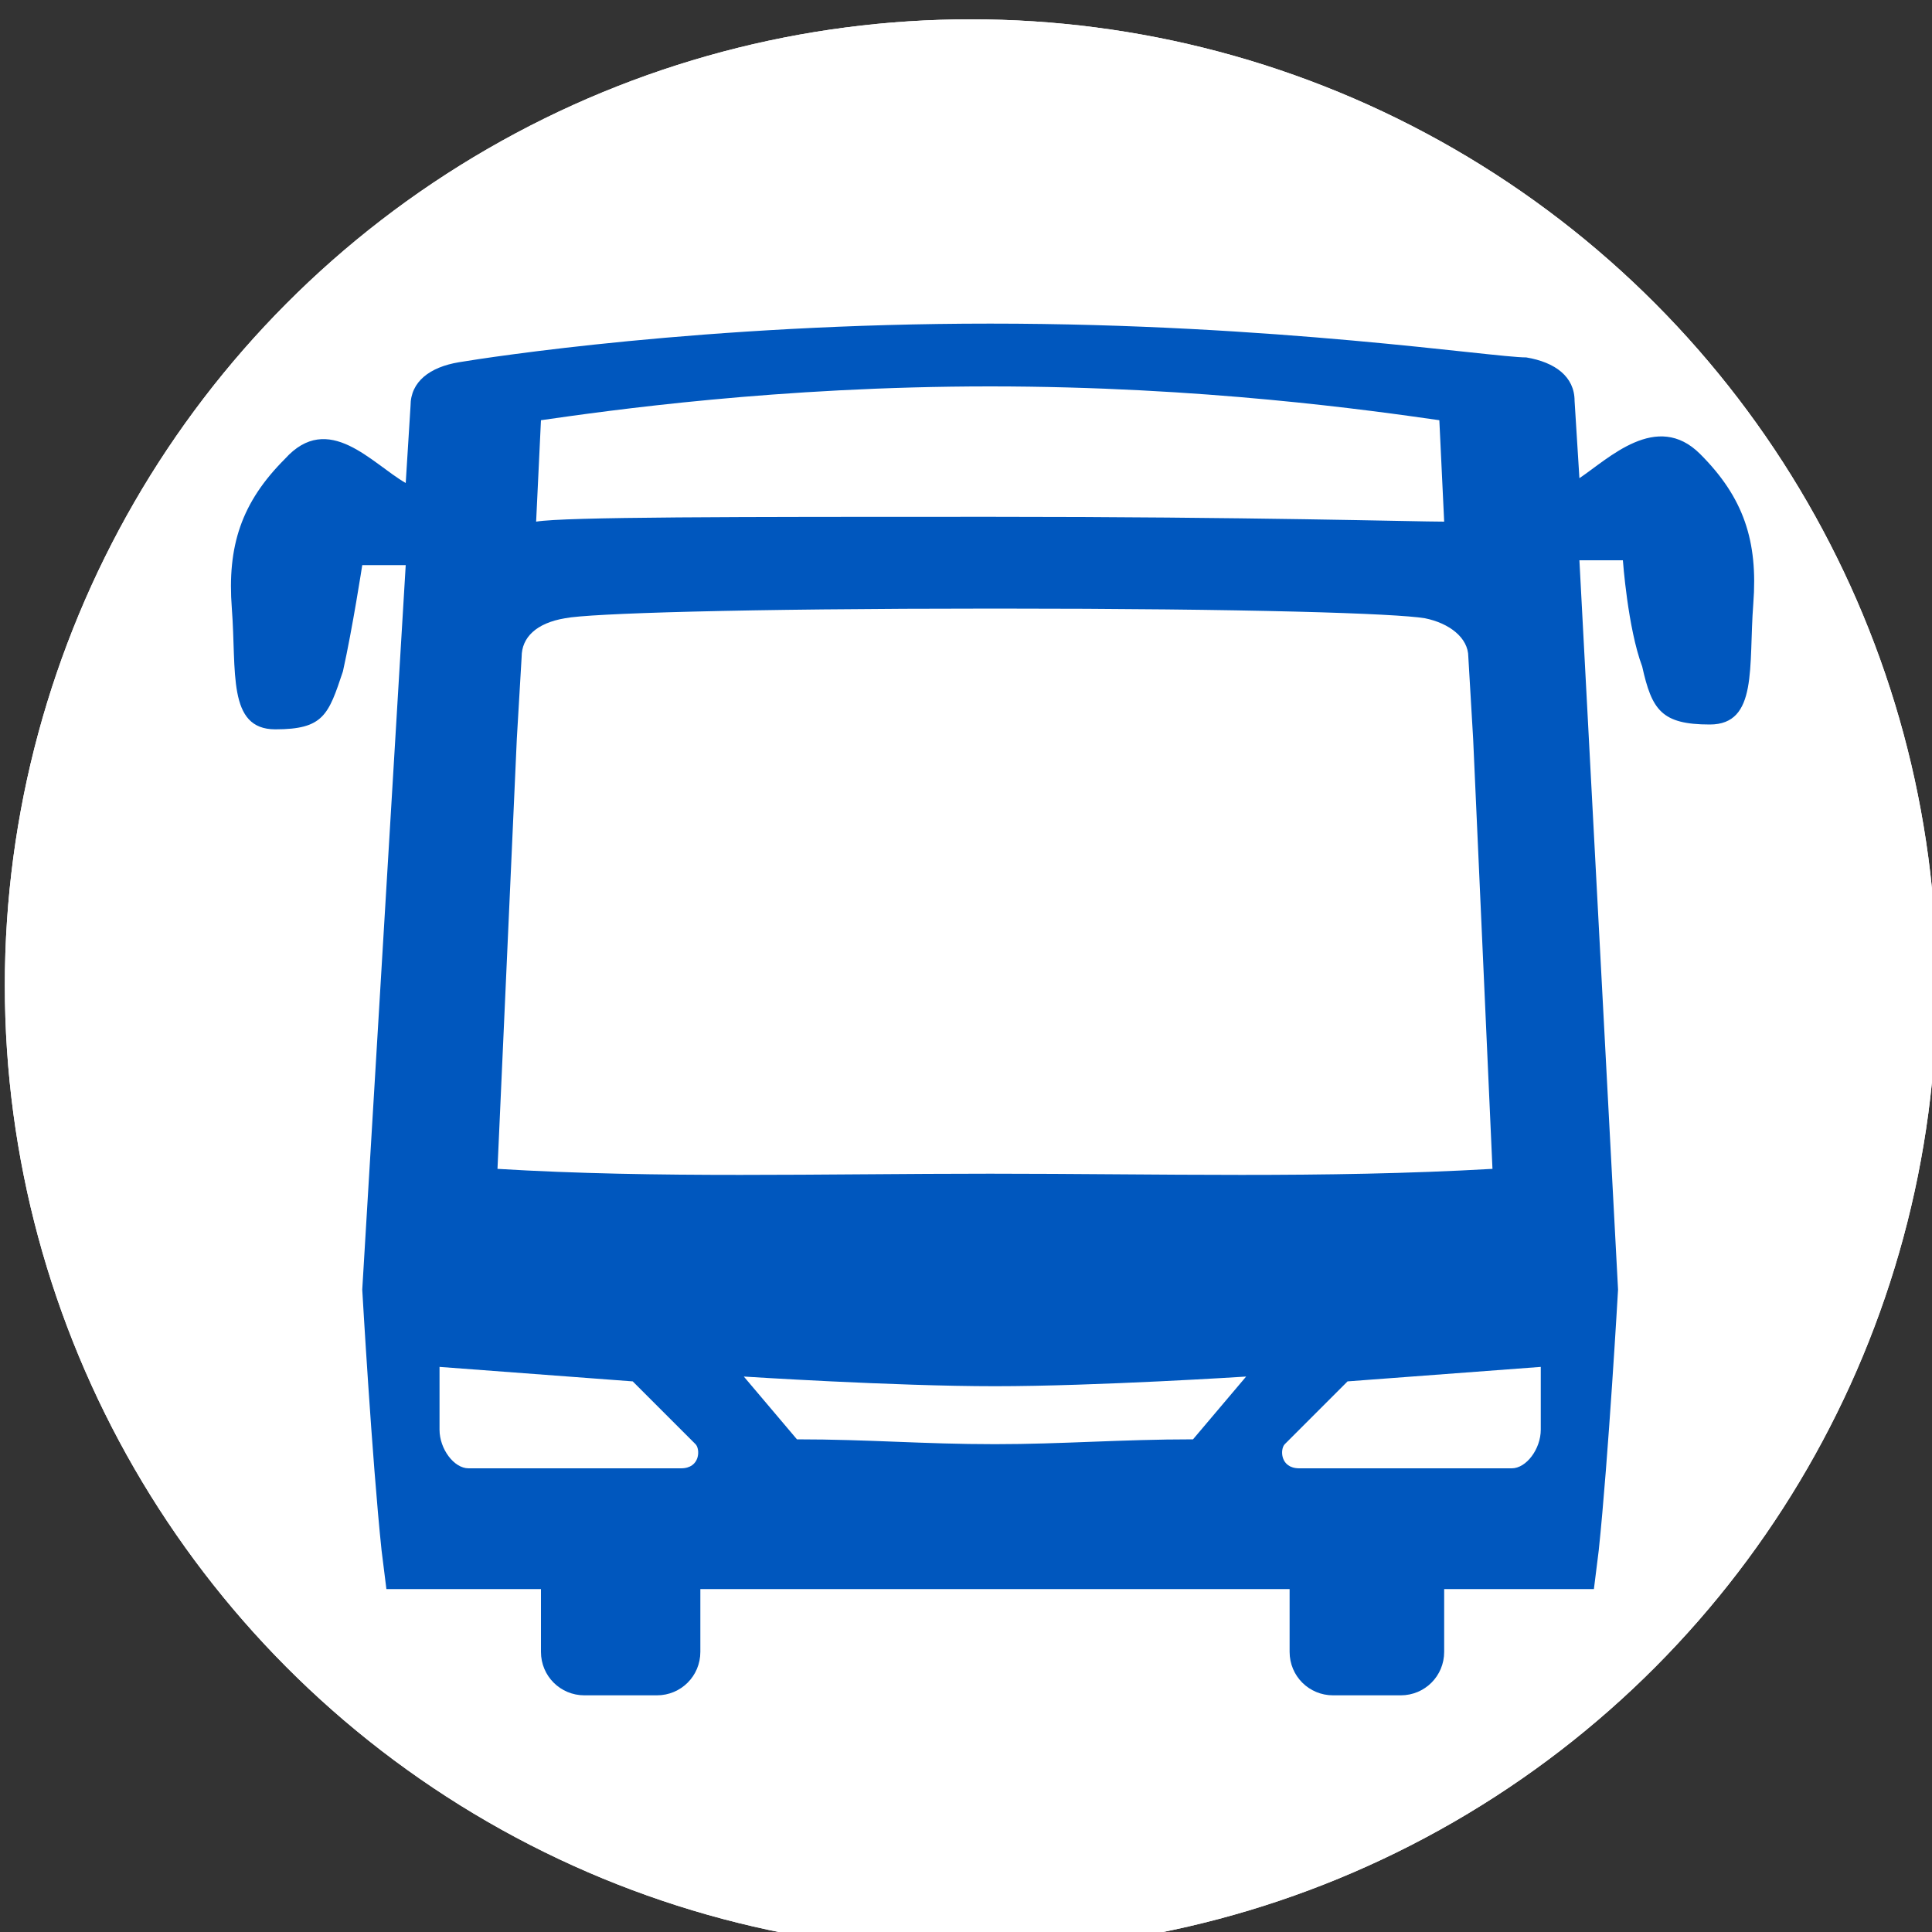 <?xml version="1.0" encoding="utf-8"?>
<!-- Generator: Adobe Illustrator 27.7.0, SVG Export Plug-In . SVG Version: 6.00 Build 0)  -->
<svg version="1.1" xmlns="http://www.w3.org/2000/svg" xmlns:xlink="http://www.w3.org/1999/xlink" x="0px" y="0px"
	 viewBox="0 0 40 40" style="enable-background:new 0 0 40 40;" xml:space="preserve">
<rect x="0" y="0" width="40" height="40" fill="#333333" stroke="none"/>
<style type="text/css">
	.st0{fill:#FFFFFF;}
	.st1{fill:#0057BE;}
	.st2{fill:none;stroke:#0057BE;stroke-width:0.768;stroke-miterlimit:10;}
	.st3{fill:#0057BE;stroke:#0057BE;stroke-width:0.387;stroke-miterlimit:10;}
	.st4{fill:none;}
	.st5{fill-rule:evenodd;clip-rule:evenodd;fill:#0057BE;}
</style>
<g id="fehér_kör">
	<circle class="st0" cx="20.1" cy="20.4" r="20"/>
	<circle class="st0" cx="20.1" cy="20.4" r="20"/>
</g>
<g id="Réteg_2">
	<path class="st4" d="M4.1,4.4h32v32h-32V4.4z"/>
	<path class="st5" d="M20.5,6.7c-5.9,0-10.4,0.7-11,0.8c-0.6,0.1-1,0.4-1,0.9L8.4,10C7.7,9.6,6.8,8.5,5.9,9.5
		c-0.9,0.9-1.2,1.8-1.1,3.1c0.1,1.3-0.1,2.5,0.9,2.5c1,0,1.1-0.3,1.4-1.2c0.2-0.9,0.4-2.2,0.4-2.2s0.4,0,0.9,0L7.5,26.7
		c0,0,0.2,3.5,0.4,5.4L8,32.9h3.2v1.3c0,0.5,0.4,0.9,0.9,0.9h1.5c0.5,0,0.9-0.4,0.9-0.9v-1.3c3.2,0,6.1,0,6.1,0c0,0,2.9,0,6.1,0v1.3
		c0,0.5,0.4,0.9,0.9,0.9H29c0.5,0,0.9-0.4,0.9-0.9v-1.3H33l0.1-0.8c0.2-1.9,0.4-5.4,0.4-5.4l-0.8-15.1c0.5,0,0.9,0,0.9,0
		s0.1,1.4,0.4,2.2c0.2,0.9,0.4,1.2,1.4,1.2c1,0,0.8-1.2,0.9-2.5c0.1-1.3-0.2-2.2-1.1-3.1c-0.9-0.9-1.9,0.1-2.5,0.5l-0.1-1.6
		c0-0.5-0.4-0.8-1-0.9C30.9,7.4,26.4,6.7,20.5,6.7 M20.6,29.9c-1.5,0-2.6-0.1-4.1-0.1l-1.1-1.3c0,0,3.1,0.2,5.2,0.2s5.2-0.2,5.2-0.2
		l-1.1,1.3C23.2,29.8,22,29.9,20.6,29.9z M31.9,28.3c0,0,0,0.9,0,1.3c0,0.4-0.3,0.8-0.6,0.8c-0.4,0-4.1,0-4.4,0
		c-0.4,0-0.4-0.4-0.3-0.5c0.1-0.1,1.3-1.3,1.3-1.3L31.9,28.3z M9.1,28.3c0,0,0,0.9,0,1.3c0,0.4,0.3,0.8,0.6,0.8c0.4,0,4.1,0,4.4,0
		c0.4,0,0.4-0.4,0.3-0.5c-0.1-0.1-1.3-1.3-1.3-1.3L9.1,28.3z M20.5,10.7c-5.3,0-8.8,0-9.4,0.1l0.1-2.1c1.4-0.2,4.9-0.7,9.3-0.7
		c4.4,0,7.9,0.5,9.3,0.7l0.1,2.1C29.3,10.8,25.9,10.7,20.5,10.7z M20.5,24.3c3.5,0,6.9,0.1,10.4-0.1l-0.4-8.9l-0.1-1.7
		c0-0.4-0.4-0.7-0.9-0.8c-0.6-0.1-3.6-0.2-8.9-0.2c-5.3,0-8.4,0.1-8.9,0.2c-0.6,0.1-0.9,0.4-0.9,0.8l-0.1,1.7l-0.4,8.9
		C13.6,24.4,17,24.3,20.5,24.3z"/>
</g>
</svg>

